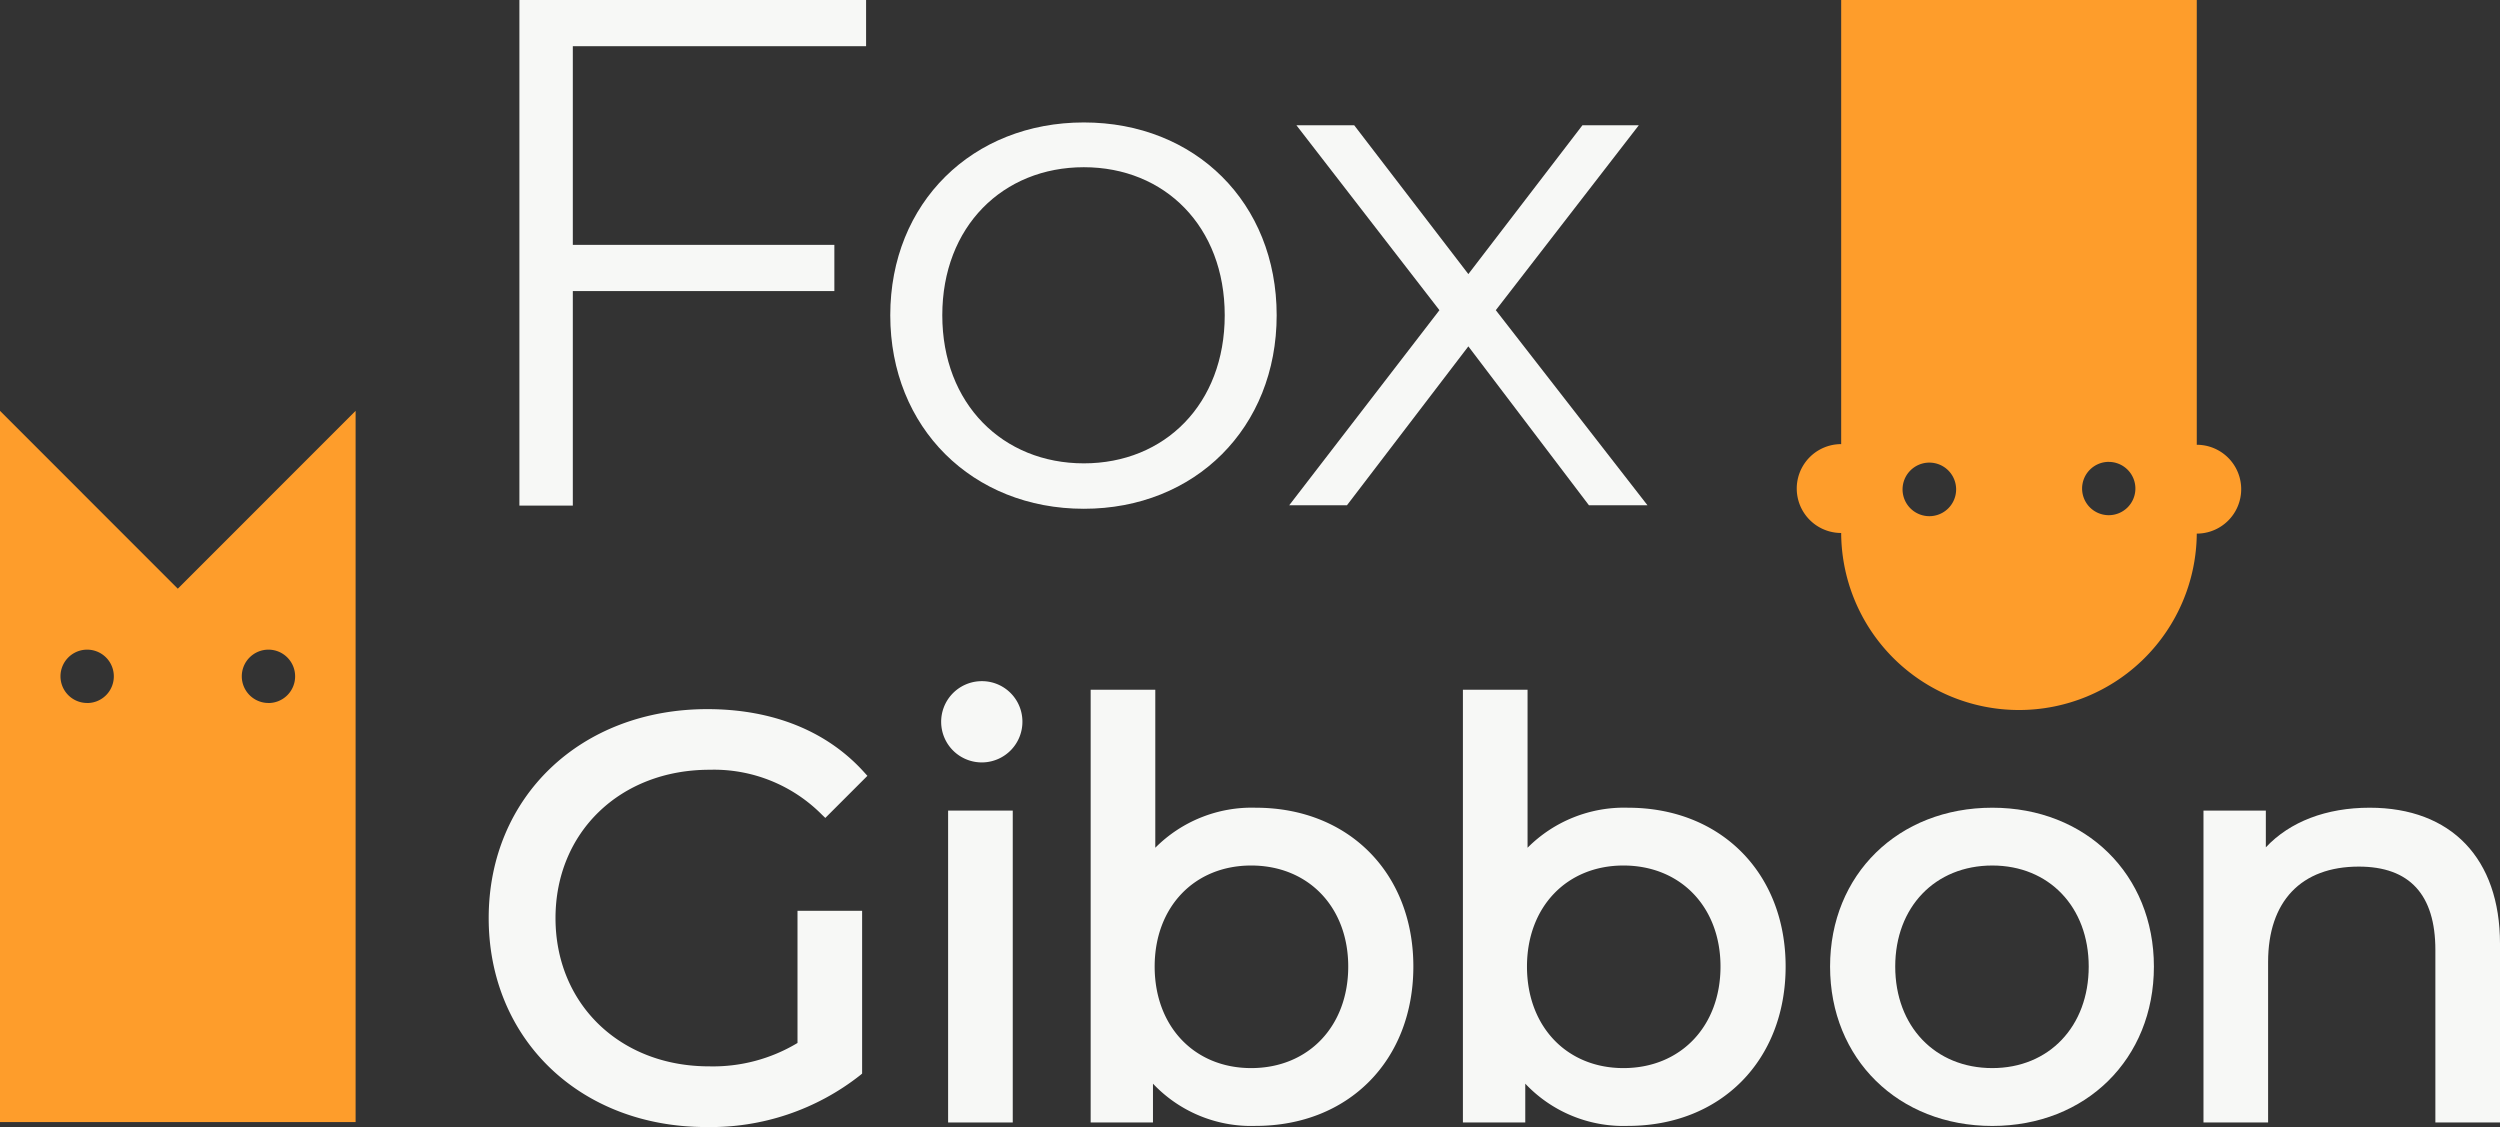 <svg xmlns="http://www.w3.org/2000/svg" width="249.389" height="112.429" viewBox="0 0 249.389 112.429"><rect x="0" y="0" width="249.389" height="112.429" fill="#333333" stroke="none"/><g transform="translate(-214.474 -225.326)"><path d="M271.616,229.934v19.817h26.09v4.613h-26.09v21.4h-5.329v-50.44h34.584v4.608Z" fill="#F7F8F6"/><path d="M303.283,256.774c0-11.232,8.212-19.233,19.311-19.233s19.235,8,19.235,19.233-8.139,19.305-19.235,19.305S303.283,268.012,303.283,256.774Zm33.364,0c0-8.86-5.987-14.767-14.053-14.767s-14.121,5.907-14.121,14.767,6.053,14.774,14.121,14.774S336.647,265.634,336.647,256.774Z" fill="#F7F8F6"/><path d="M372.978,275.727l-12.027-15.849-12.108,15.849h-5.76l14.983-19.459L343.8,237.823h5.764l11.386,14.844,11.379-14.844h5.623l-14.264,18.445,15.129,19.459Z" fill="#F7F8F6"/><path d="M285.253,302.114a15.169,15.169,0,0,1,11.2,4.468l.35.338,4.2-4.2-.316-.349c-3.714-4.124-9.13-6.305-15.657-6.305-12.634,0-21.806,8.766-21.806,20.845s9.124,20.843,21.693,20.843a24.083,24.083,0,0,0,15.379-5.181l.179-.15V316.185H294.03v13.183A16.344,16.344,0,0,1,285.2,331.7c-8.872,0-15.311-6.218-15.311-14.789S276.35,302.114,285.253,302.114Z" fill="#F7F8F6"/><rect width="6.447" height="31.113" transform="translate(309.054 306.187)" fill="#F7F8F6"/><path d="M312.28,293.278a4.053,4.053,0,1,0,4.185,3.962A4.035,4.035,0,0,0,312.28,293.278Z" fill="#F7F8F6"/><path d="M339.737,305.9a13.578,13.578,0,0,0-10.016,3.994V294.131h-6.448V337.3h6.216v-3.873a13.466,13.466,0,0,0,10.248,4.213c9.26,0,15.727-6.536,15.727-15.9C355.464,312.415,349,305.9,339.737,305.9Zm-.453,5.766c5.7,0,9.684,4.143,9.684,10.079,0,5.965-3.982,10.129-9.684,10.129-5.669,0-9.626-4.164-9.626-10.129C329.658,315.809,333.615,311.666,339.284,311.666Z" fill="#F7F8F6"/><path d="M376.873,305.9a13.582,13.582,0,0,0-10.017,3.994V294.131h-6.449V337.3h6.221v-3.873a13.455,13.455,0,0,0,10.245,4.213c9.26,0,15.727-6.536,15.727-15.9C392.6,312.415,386.133,305.9,376.873,305.9Zm-.453,5.766c5.7,0,9.684,4.143,9.684,10.079,0,5.965-3.982,10.129-9.684,10.129-5.666,0-9.621-4.164-9.621-10.129C366.8,315.809,370.754,311.666,376.42,311.666Z" fill="#F7F8F6"/><path d="M413.216,305.9c-9.375,0-16.182,6.665-16.182,15.845,0,9.209,6.807,15.9,16.182,15.9,9.342,0,16.122-6.686,16.122-15.9C429.338,312.565,422.558,305.9,413.216,305.9Zm0,25.974c-5.7,0-9.682-4.164-9.682-10.129,0-5.936,3.982-10.079,9.682-10.079,5.664,0,9.619,4.143,9.619,10.079C422.835,327.71,418.88,331.874,413.216,331.874Z" fill="#F7F8F6"/><path d="M450.862,305.9c-4.336,0-7.955,1.393-10.358,3.951v-3.664h-6.221V337.3h6.447V321.289c0-6.049,3.3-9.515,9.05-9.515,5.067,0,7.636,2.8,7.636,8.315V337.3h6.447V319.467C463.863,310.971,459,305.9,450.862,305.9Z" fill="#F7F8F6"/><path d="M398.142,269.629a4.432,4.432,0,1,0,0,8.865v.048a17.737,17.737,0,0,0,35.473.015h0a4.431,4.431,0,1,0,0-8.862V225.326H398.142Zm26.691,1.774a2.658,2.658,0,1,1-2.658,2.662A2.662,2.662,0,0,1,424.833,271.4Zm-17.912.071a2.672,2.672,0,1,1-2.656,2.672A2.674,2.674,0,0,1,406.921,271.474Z" fill="#fe9d2b"/><path d="M232.21,284.052l-17.736-17.743v70.952h35.474V266.309Zm-9.043,11.4a2.66,2.66,0,1,1,2.661-2.661A2.655,2.655,0,0,1,223.167,295.457Zm18.086,0a2.66,2.66,0,1,1,2.661-2.661A2.659,2.659,0,0,1,241.253,295.457Z" fill="#fe9d2b"/></g></svg>